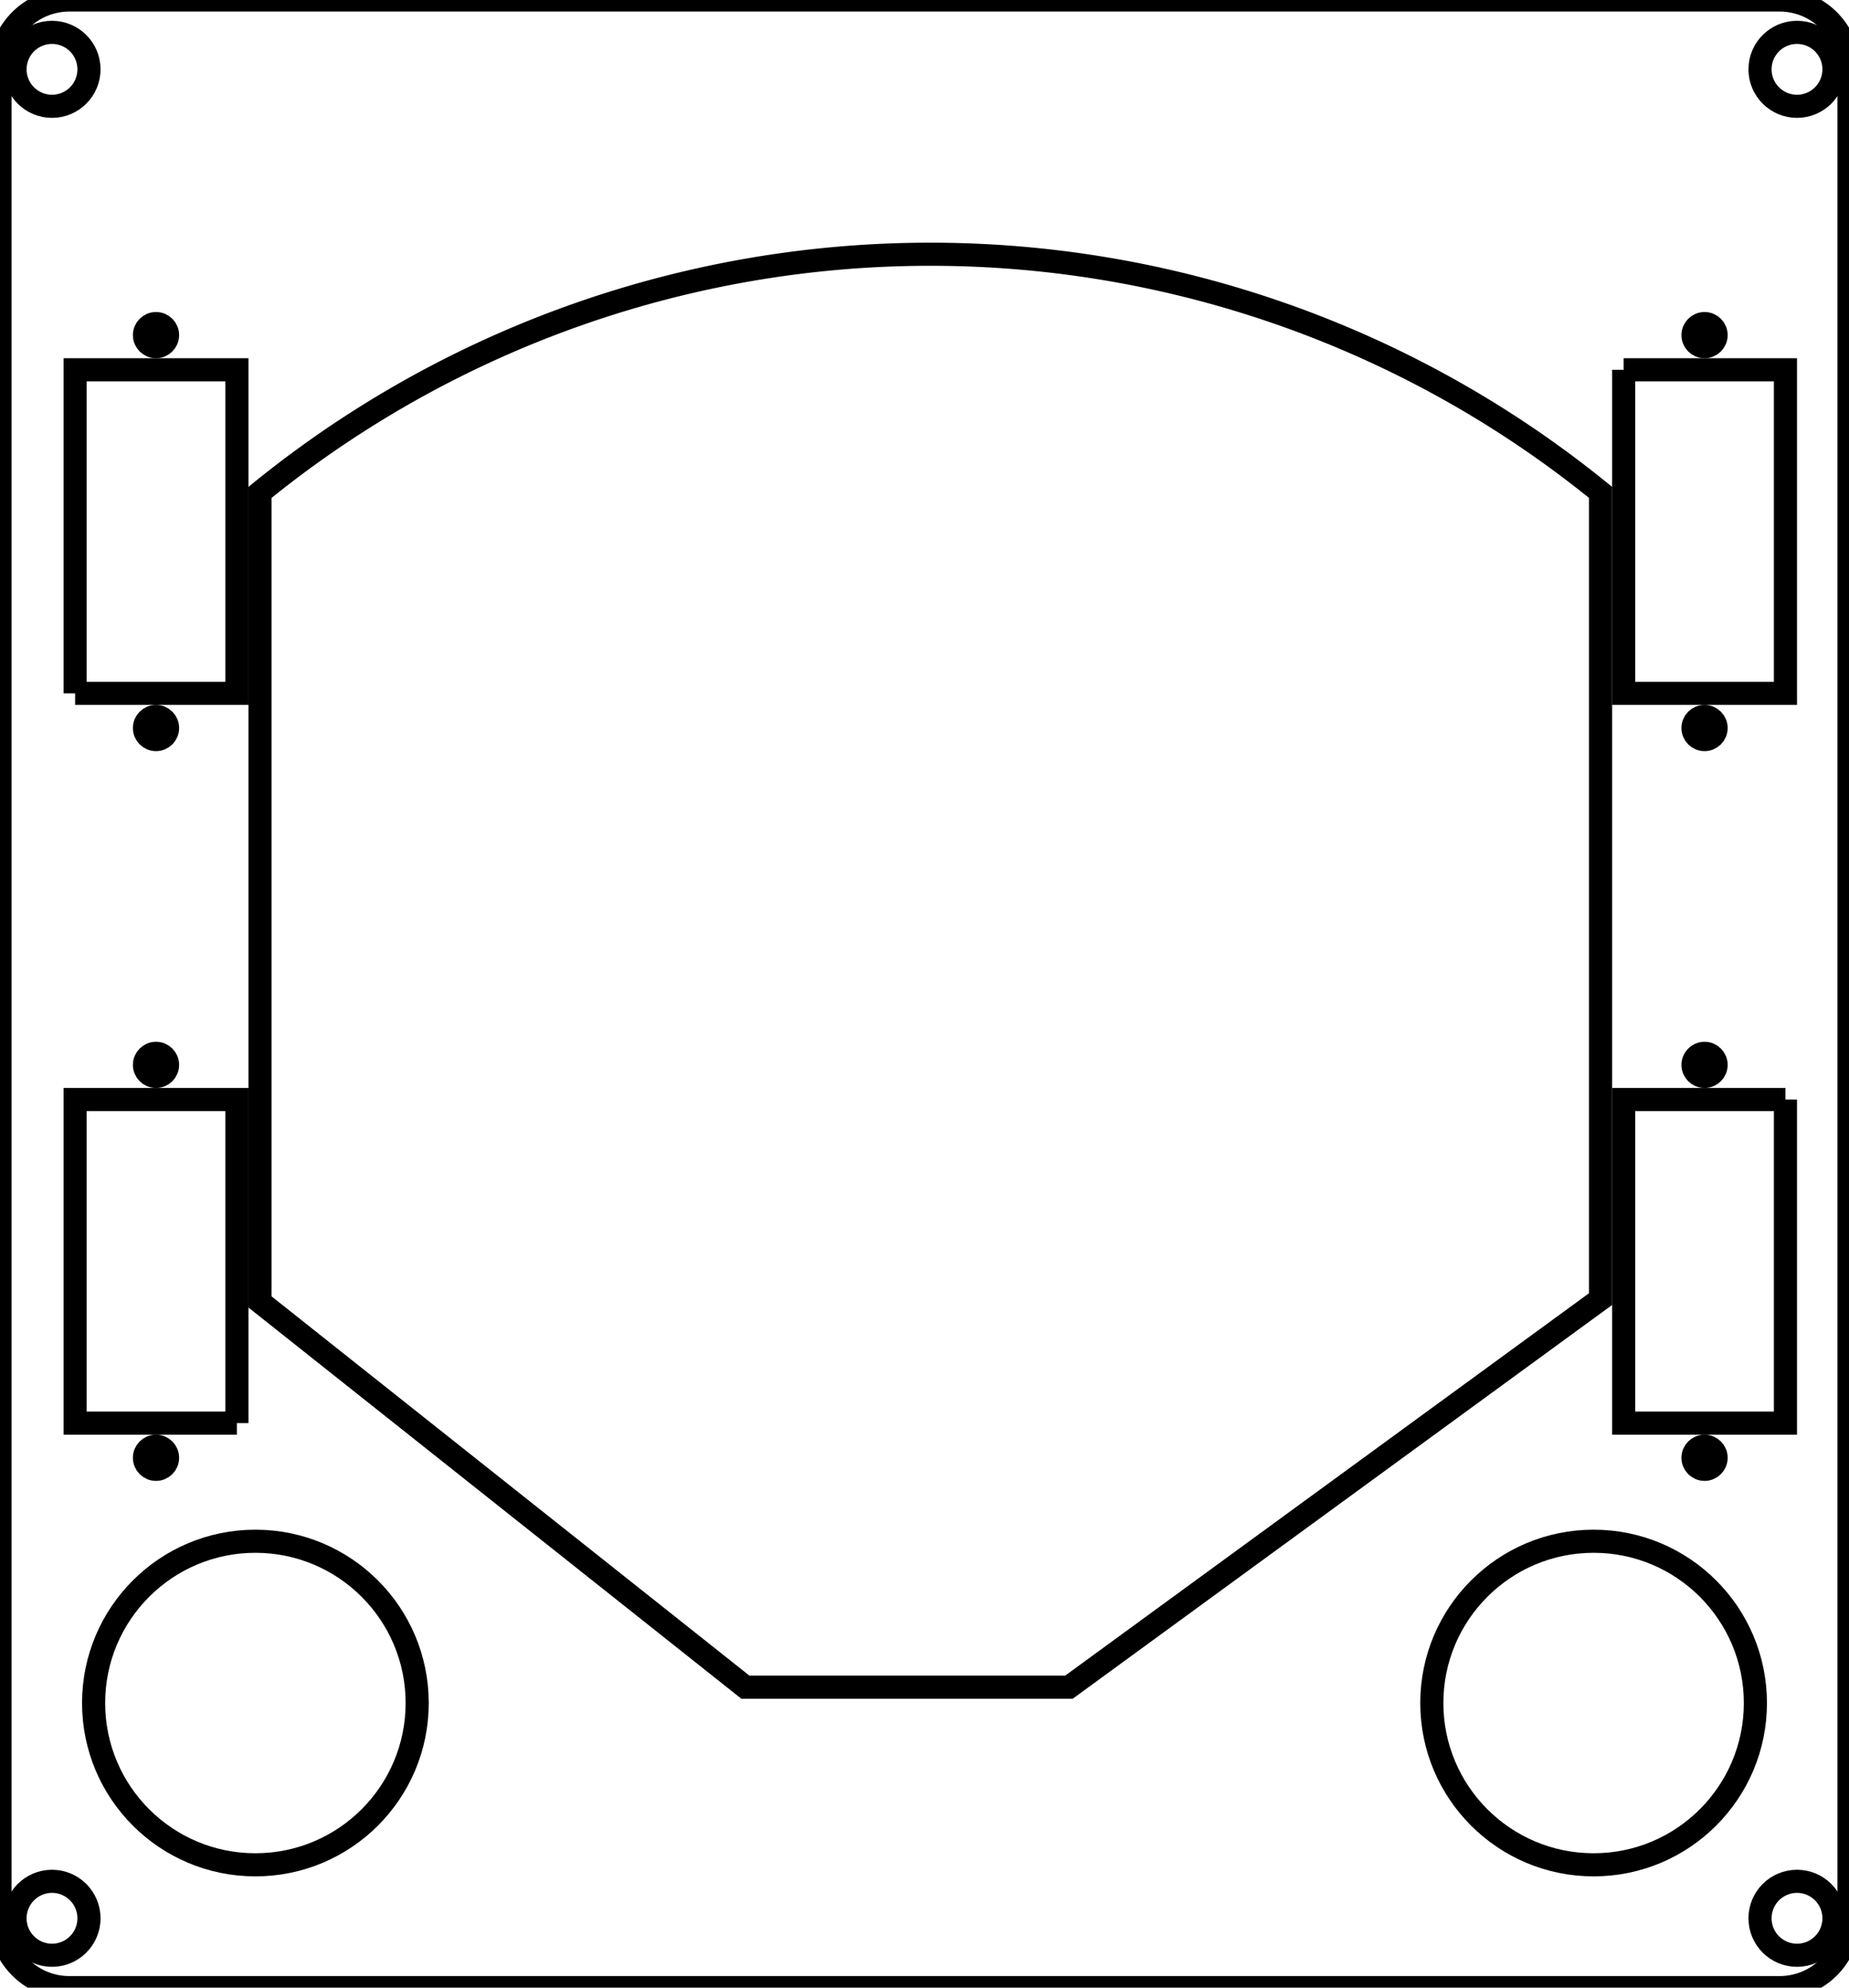 <?xml version="1.0"?>
<svg xmlns="http://www.w3.org/2000/svg" xmlns:lc="https://librecad.org" xmlns:xlink="http://www.w3.org/1999/xlink" width="80mm" height="86mm" viewBox="0 0 80 86">
    <g lc:layername="0" lc:is_locked="false" lc:is_construction="false" fill="none" stroke="black" stroke-width="1">
        <circle cx="2.25" cy="3" r="1.6"/>
        <circle cx="2.25" cy="83" r="1.6"/>
        <circle cx="77.75" cy="3" r="1.6"/>
        <circle cx="77.75" cy="83" r="1.6"/>
        <circle cx="6.75" cy="46.075" r="0.5"/>
        <circle cx="6.75" cy="63.075" r="0.5"/>
        <circle cx="73.75" cy="46.075" r="0.5"/>
        <circle cx="73.75" cy="63.075" r="0.5"/>
        <circle cx="68.95" cy="73.686" r="7"/>
        <circle cx="6.75" cy="14.5" r="0.5"/>
        <circle cx="6.75" cy="31.5" r="0.5"/>
        <circle cx="73.75" cy="14.5" r="0.5"/>
        <circle cx="73.75" cy="31.5" r="0.5"/>
        <circle cx="11.05" cy="73.686" r="7"/>
        <path d="M80,83 L80,3 A3,3 0 0,0 77,0 L3,0 A3,3 0 0,0 0,3 L0,83 A3,3 0 0,0 3,86 L77,86 A3,3 0 0,0 80,83 "/>
        <path d="M10.25,61.575 L3.25,61.575 L3.25,47.575 L10.25,47.575 L10.25,61.575 "/>
        <path d="M77.25,47.575 L70.25,47.575 L70.25,61.575 L70.464,61.575 L77.25,61.575 L77.25,47.575 "/>
        <path d="M3.25,30 L10.25,30 L10.25,16 L3.25,16 L3.25,30 "/>
        <path d="M70.25,16 L77.25,16 L77.25,30 L70.25,30 L70.25,16 "/>
        <path d="M11.25,21.304 L11.25,23.304 L11.25,52.333 L11.25,56.333 L32.25,73 L46.25,73 L69.25,56.21 L69.25,21.304 A45.962,45.962 0 0,0 11.25,21.304 Z "/>
    </g>
    <g lc:layername="dimensions" lc:is_locked="false" lc:is_construction="false" fill="none" stroke="black" stroke-width="1"/>
</svg>
